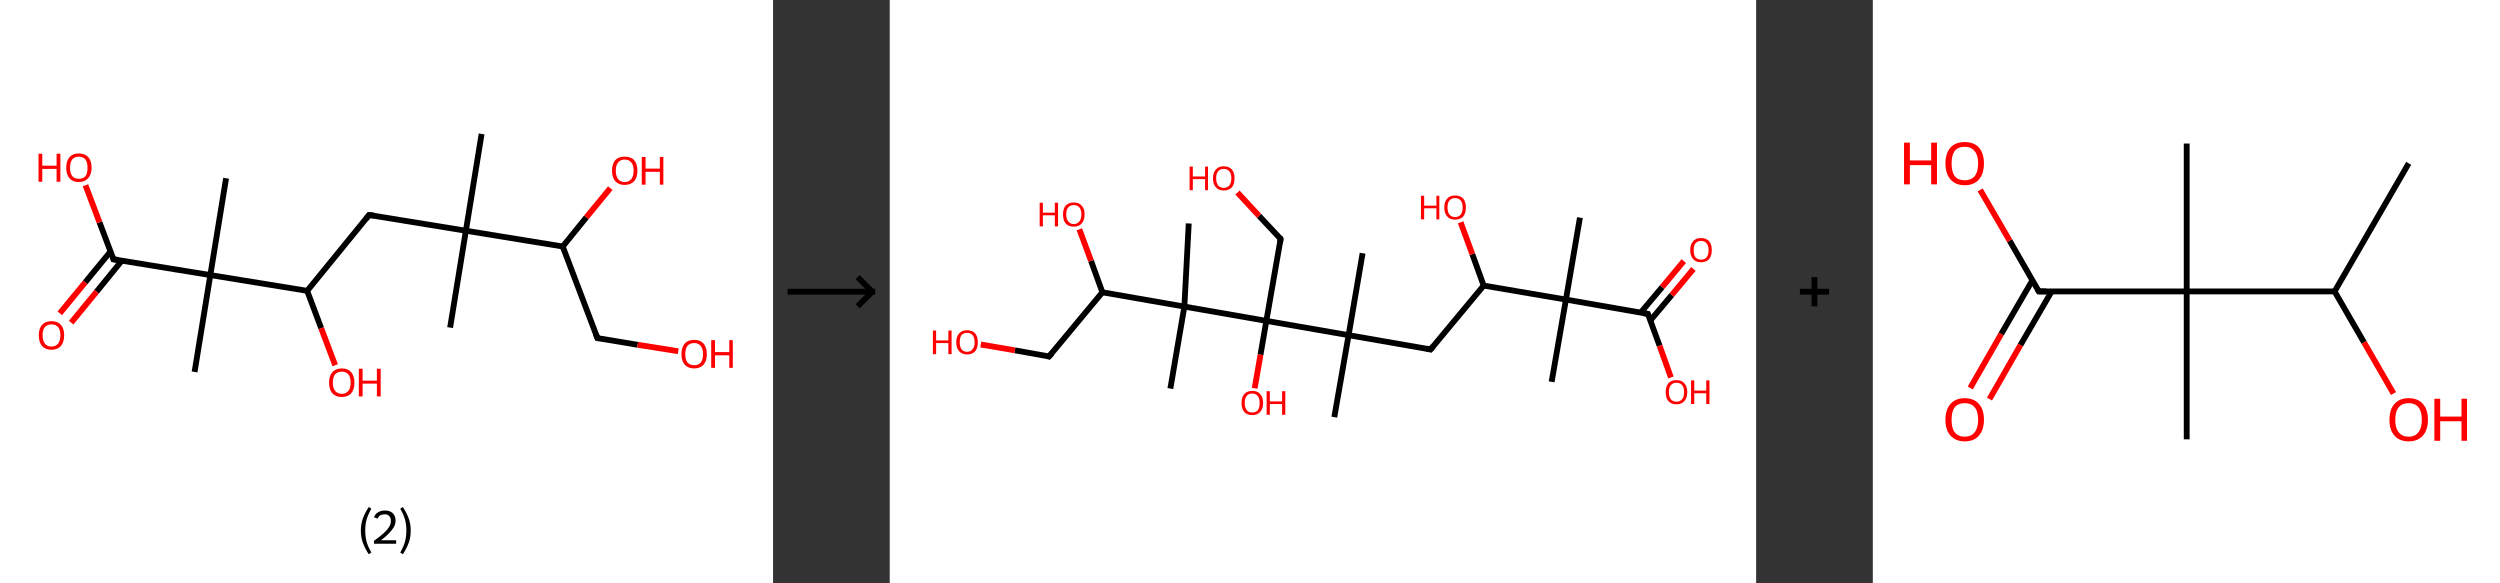 <?xml version='1.0' encoding='ASCII' standalone='yes'?>
<svg xmlns="http://www.w3.org/2000/svg" xmlns:xlink="http://www.w3.org/1999/xlink" version="1.1" width="857.0px" viewBox="0 0 857.0 200.0" height="200.0px">
  <rect x="0" y="0" width="857.0" height="200.0" fill="#333333" stroke="none"/>
  <g>
    <g transform="translate(0, 0) scale(1 1) "><!-- END OF HEADER -->
<rect style="opacity:1.0;fill:#FFFFFF;stroke:none" width="265.0" height="200.0" x="0.0" y="0.0"> </rect>
<path class="bond-0 atom-0 atom-1" d="M 165.1,45.9 L 159.7,79.1" style="fill:none;fill-rule:evenodd;stroke:#000000;stroke-width:2.0px;stroke-linecap:butt;stroke-linejoin:miter;stroke-opacity:1"/>
<path class="bond-1 atom-1 atom-2" d="M 159.7,79.1 L 154.3,112.3" style="fill:none;fill-rule:evenodd;stroke:#000000;stroke-width:2.0px;stroke-linecap:butt;stroke-linejoin:miter;stroke-opacity:1"/>
<path class="bond-2 atom-1 atom-3" d="M 159.7,79.1 L 126.5,73.7" style="fill:none;fill-rule:evenodd;stroke:#000000;stroke-width:2.0px;stroke-linecap:butt;stroke-linejoin:miter;stroke-opacity:1"/>
<path class="bond-3 atom-3 atom-4" d="M 126.5,73.7 L 105.3,99.7" style="fill:none;fill-rule:evenodd;stroke:#000000;stroke-width:2.0px;stroke-linecap:butt;stroke-linejoin:miter;stroke-opacity:1"/>
<path class="bond-4 atom-4 atom-5" d="M 105.3,99.7 L 110.1,112.5" style="fill:none;fill-rule:evenodd;stroke:#000000;stroke-width:2.0px;stroke-linecap:butt;stroke-linejoin:miter;stroke-opacity:1"/>
<path class="bond-4 atom-4 atom-5" d="M 110.1,112.5 L 114.9,125.2" style="fill:none;fill-rule:evenodd;stroke:#FF0000;stroke-width:2.0px;stroke-linecap:butt;stroke-linejoin:miter;stroke-opacity:1"/>
<path class="bond-5 atom-4 atom-6" d="M 105.3,99.7 L 72.1,94.3" style="fill:none;fill-rule:evenodd;stroke:#000000;stroke-width:2.0px;stroke-linecap:butt;stroke-linejoin:miter;stroke-opacity:1"/>
<path class="bond-6 atom-6 atom-7" d="M 72.1,94.3 L 77.5,61.1" style="fill:none;fill-rule:evenodd;stroke:#000000;stroke-width:2.0px;stroke-linecap:butt;stroke-linejoin:miter;stroke-opacity:1"/>
<path class="bond-7 atom-6 atom-8" d="M 72.1,94.3 L 66.7,127.5" style="fill:none;fill-rule:evenodd;stroke:#000000;stroke-width:2.0px;stroke-linecap:butt;stroke-linejoin:miter;stroke-opacity:1"/>
<path class="bond-8 atom-6 atom-9" d="M 72.1,94.3 L 38.9,88.9" style="fill:none;fill-rule:evenodd;stroke:#000000;stroke-width:2.0px;stroke-linecap:butt;stroke-linejoin:miter;stroke-opacity:1"/>
<path class="bond-9 atom-9 atom-10" d="M 37.9,86.2 L 29.2,96.8" style="fill:none;fill-rule:evenodd;stroke:#000000;stroke-width:2.0px;stroke-linecap:butt;stroke-linejoin:miter;stroke-opacity:1"/>
<path class="bond-9 atom-9 atom-10" d="M 29.2,96.8 L 20.5,107.4" style="fill:none;fill-rule:evenodd;stroke:#FF0000;stroke-width:2.0px;stroke-linecap:butt;stroke-linejoin:miter;stroke-opacity:1"/>
<path class="bond-9 atom-9 atom-10" d="M 41.8,89.3 L 33.1,100.0" style="fill:none;fill-rule:evenodd;stroke:#000000;stroke-width:2.0px;stroke-linecap:butt;stroke-linejoin:miter;stroke-opacity:1"/>
<path class="bond-9 atom-9 atom-10" d="M 33.1,100.0 L 24.4,110.6" style="fill:none;fill-rule:evenodd;stroke:#FF0000;stroke-width:2.0px;stroke-linecap:butt;stroke-linejoin:miter;stroke-opacity:1"/>
<path class="bond-10 atom-9 atom-11" d="M 38.9,88.9 L 34.1,76.2" style="fill:none;fill-rule:evenodd;stroke:#000000;stroke-width:2.0px;stroke-linecap:butt;stroke-linejoin:miter;stroke-opacity:1"/>
<path class="bond-10 atom-9 atom-11" d="M 34.1,76.2 L 29.3,63.5" style="fill:none;fill-rule:evenodd;stroke:#FF0000;stroke-width:2.0px;stroke-linecap:butt;stroke-linejoin:miter;stroke-opacity:1"/>
<path class="bond-11 atom-1 atom-12" d="M 159.7,79.1 L 192.9,84.5" style="fill:none;fill-rule:evenodd;stroke:#000000;stroke-width:2.0px;stroke-linecap:butt;stroke-linejoin:miter;stroke-opacity:1"/>
<path class="bond-12 atom-12 atom-13" d="M 192.9,84.5 L 201.0,74.5" style="fill:none;fill-rule:evenodd;stroke:#000000;stroke-width:2.0px;stroke-linecap:butt;stroke-linejoin:miter;stroke-opacity:1"/>
<path class="bond-12 atom-12 atom-13" d="M 201.0,74.5 L 209.2,64.5" style="fill:none;fill-rule:evenodd;stroke:#FF0000;stroke-width:2.0px;stroke-linecap:butt;stroke-linejoin:miter;stroke-opacity:1"/>
<path class="bond-13 atom-12 atom-14" d="M 192.9,84.5 L 204.8,115.9" style="fill:none;fill-rule:evenodd;stroke:#000000;stroke-width:2.0px;stroke-linecap:butt;stroke-linejoin:miter;stroke-opacity:1"/>
<path class="bond-14 atom-14 atom-15" d="M 204.8,115.9 L 218.6,118.2" style="fill:none;fill-rule:evenodd;stroke:#000000;stroke-width:2.0px;stroke-linecap:butt;stroke-linejoin:miter;stroke-opacity:1"/>
<path class="bond-14 atom-14 atom-15" d="M 218.6,118.2 L 232.5,120.4" style="fill:none;fill-rule:evenodd;stroke:#FF0000;stroke-width:2.0px;stroke-linecap:butt;stroke-linejoin:miter;stroke-opacity:1"/>
<path d="M 128.2,73.9 L 126.5,73.7 L 125.5,75.0" style="fill:none;stroke:#000000;stroke-width:2.0px;stroke-linecap:butt;stroke-linejoin:miter;stroke-opacity:1;"/>
<path d="M 40.6,89.1 L 38.9,88.9 L 38.7,88.2" style="fill:none;stroke:#000000;stroke-width:2.0px;stroke-linecap:butt;stroke-linejoin:miter;stroke-opacity:1;"/>
<path d="M 204.2,114.4 L 204.8,115.9 L 205.5,116.0" style="fill:none;stroke:#000000;stroke-width:2.0px;stroke-linecap:butt;stroke-linejoin:miter;stroke-opacity:1;"/>
<path class="atom-5" d="M 112.8 131.2 Q 112.8 128.9, 113.9 127.6 Q 115.1 126.3, 117.2 126.3 Q 119.3 126.3, 120.4 127.6 Q 121.5 128.9, 121.5 131.2 Q 121.5 133.5, 120.4 134.8 Q 119.2 136.1, 117.2 136.1 Q 115.1 136.1, 113.9 134.8 Q 112.8 133.5, 112.8 131.2 M 117.2 135.0 Q 118.6 135.0, 119.4 134.0 Q 120.2 133.1, 120.2 131.2 Q 120.2 129.3, 119.4 128.3 Q 118.6 127.4, 117.2 127.4 Q 115.7 127.4, 114.9 128.3 Q 114.1 129.3, 114.1 131.2 Q 114.1 133.1, 114.9 134.0 Q 115.7 135.0, 117.2 135.0 " fill="#FF0000"/>
<path class="atom-5" d="M 123.0 126.4 L 124.3 126.4 L 124.3 130.5 L 129.2 130.5 L 129.2 126.4 L 130.5 126.4 L 130.5 135.9 L 129.2 135.9 L 129.2 131.5 L 124.3 131.5 L 124.3 135.9 L 123.0 135.9 L 123.0 126.4 " fill="#FF0000"/>
<path class="atom-10" d="M 13.3 114.9 Q 13.3 112.6, 14.4 111.4 Q 15.5 110.1, 17.6 110.1 Q 19.8 110.1, 20.9 111.4 Q 22.0 112.6, 22.0 114.9 Q 22.0 117.2, 20.9 118.6 Q 19.7 119.9, 17.6 119.9 Q 15.6 119.9, 14.4 118.6 Q 13.3 117.3, 13.3 114.9 M 17.6 118.8 Q 19.1 118.8, 19.9 117.8 Q 20.7 116.8, 20.7 114.9 Q 20.7 113.1, 19.9 112.1 Q 19.1 111.2, 17.6 111.2 Q 16.2 111.2, 15.4 112.1 Q 14.6 113.0, 14.6 114.9 Q 14.6 116.8, 15.4 117.8 Q 16.2 118.8, 17.6 118.8 " fill="#FF0000"/>
<path class="atom-11" d="M 13.2 52.7 L 14.5 52.7 L 14.5 56.8 L 19.4 56.8 L 19.4 52.7 L 20.7 52.7 L 20.7 62.3 L 19.4 62.3 L 19.4 57.9 L 14.5 57.9 L 14.5 62.3 L 13.2 62.3 L 13.2 52.7 " fill="#FF0000"/>
<path class="atom-11" d="M 22.7 57.5 Q 22.7 55.2, 23.8 53.9 Q 24.9 52.6, 27.0 52.6 Q 29.1 52.6, 30.3 53.9 Q 31.4 55.2, 31.4 57.5 Q 31.4 59.8, 30.2 61.1 Q 29.1 62.4, 27.0 62.4 Q 24.9 62.4, 23.8 61.1 Q 22.7 59.8, 22.7 57.5 M 27.0 61.3 Q 28.5 61.3, 29.3 60.4 Q 30.0 59.4, 30.0 57.5 Q 30.0 55.6, 29.3 54.7 Q 28.5 53.7, 27.0 53.7 Q 25.6 53.7, 24.8 54.6 Q 24.0 55.6, 24.0 57.5 Q 24.0 59.4, 24.8 60.4 Q 25.6 61.3, 27.0 61.3 " fill="#FF0000"/>
<path class="atom-13" d="M 209.8 58.5 Q 209.8 56.2, 210.9 54.9 Q 212.0 53.7, 214.1 53.7 Q 216.3 53.7, 217.4 54.9 Q 218.5 56.2, 218.5 58.5 Q 218.5 60.8, 217.4 62.1 Q 216.2 63.4, 214.1 63.4 Q 212.1 63.4, 210.9 62.1 Q 209.8 60.8, 209.8 58.5 M 214.1 62.4 Q 215.6 62.4, 216.4 61.4 Q 217.2 60.4, 217.2 58.5 Q 217.2 56.6, 216.4 55.7 Q 215.6 54.7, 214.1 54.7 Q 212.7 54.7, 211.9 55.7 Q 211.1 56.6, 211.1 58.5 Q 211.1 60.4, 211.9 61.4 Q 212.7 62.4, 214.1 62.4 " fill="#FF0000"/>
<path class="atom-13" d="M 220.0 53.8 L 221.3 53.8 L 221.3 57.8 L 226.2 57.8 L 226.2 53.8 L 227.4 53.8 L 227.4 63.3 L 226.2 63.3 L 226.2 58.9 L 221.3 58.9 L 221.3 63.3 L 220.0 63.3 L 220.0 53.8 " fill="#FF0000"/>
<path class="atom-15" d="M 233.6 121.4 Q 233.6 119.1, 234.7 117.8 Q 235.8 116.5, 238.0 116.5 Q 240.1 116.5, 241.2 117.8 Q 242.3 119.1, 242.3 121.4 Q 242.3 123.7, 241.2 125.0 Q 240.0 126.3, 238.0 126.3 Q 235.9 126.3, 234.7 125.0 Q 233.6 123.7, 233.6 121.4 M 238.0 125.2 Q 239.4 125.2, 240.2 124.3 Q 241.0 123.3, 241.0 121.4 Q 241.0 119.5, 240.2 118.6 Q 239.4 117.6, 238.0 117.6 Q 236.5 117.6, 235.7 118.5 Q 234.9 119.5, 234.9 121.4 Q 234.9 123.3, 235.7 124.3 Q 236.5 125.2, 238.0 125.2 " fill="#FF0000"/>
<path class="atom-15" d="M 243.8 116.6 L 245.1 116.6 L 245.1 120.7 L 250.0 120.7 L 250.0 116.6 L 251.2 116.6 L 251.2 126.1 L 250.0 126.1 L 250.0 121.8 L 245.1 121.8 L 245.1 126.1 L 243.8 126.1 L 243.8 116.6 " fill="#FF0000"/>
<path class="legend" d="M 123.7 181.9 Q 123.7 179.6, 124.4 177.7 Q 125.1 175.8, 126.4 173.8 L 127.3 174.4 Q 126.2 176.3, 125.7 178.0 Q 125.2 179.7, 125.2 181.9 Q 125.2 184.0, 125.7 185.8 Q 126.2 187.5, 127.3 189.4 L 126.4 190.0 Q 125.1 188.0, 124.4 186.1 Q 123.7 184.2, 123.7 181.9 " fill="#000000"/>
<path class="legend" d="M 128.2 177.3 Q 128.6 176.2, 129.6 175.6 Q 130.6 175.0, 132.0 175.0 Q 133.7 175.0, 134.6 175.9 Q 135.6 176.8, 135.6 178.5 Q 135.6 180.2, 134.3 181.7 Q 133.1 183.3, 130.6 185.2 L 135.8 185.2 L 135.8 186.4 L 128.2 186.4 L 128.2 185.4 Q 130.3 183.9, 131.5 182.8 Q 132.8 181.6, 133.4 180.6 Q 134.0 179.6, 134.0 178.6 Q 134.0 177.5, 133.4 176.9 Q 132.9 176.3, 132.0 176.3 Q 131.1 176.3, 130.4 176.6 Q 129.8 177.0, 129.4 177.8 L 128.2 177.3 " fill="#000000"/>
<path class="legend" d="M 140.8 181.9 Q 140.8 184.2, 140.1 186.1 Q 139.4 188.0, 138.1 190.0 L 137.2 189.4 Q 138.3 187.5, 138.8 185.8 Q 139.3 184.0, 139.3 181.9 Q 139.3 179.7, 138.8 178.0 Q 138.3 176.3, 137.2 174.4 L 138.1 173.8 Q 139.4 175.8, 140.1 177.7 Q 140.8 179.6, 140.8 181.9 " fill="#000000"/>
</g>
    <g transform="translate(265.0, 0) scale(1 1) "><line x1="5" y1="100" x2="35" y2="100" style="stroke:rgb(0,0,0);stroke-width:2"/>
  <line x1="34" y1="100" x2="29" y2="95" style="stroke:rgb(0,0,0);stroke-width:2"/>
  <line x1="34" y1="100" x2="29" y2="105" style="stroke:rgb(0,0,0);stroke-width:2"/>
</g>
    <g transform="translate(305.0, 0) scale(1 1) "><!-- END OF HEADER -->
<rect style="opacity:1.0;fill:#FFFFFF;stroke:none" width="297.0" height="200.0" x="0.0" y="0.0"> </rect>
<path class="bond-0 atom-0 atom-1" d="M 236.6,74.6 L 231.8,102.7" style="fill:none;fill-rule:evenodd;stroke:#000000;stroke-width:2.0px;stroke-linecap:butt;stroke-linejoin:miter;stroke-opacity:1"/>
<path class="bond-1 atom-1 atom-2" d="M 231.8,102.7 L 226.9,130.9" style="fill:none;fill-rule:evenodd;stroke:#000000;stroke-width:2.0px;stroke-linecap:butt;stroke-linejoin:miter;stroke-opacity:1"/>
<path class="bond-2 atom-1 atom-3" d="M 231.8,102.7 L 259.9,107.6" style="fill:none;fill-rule:evenodd;stroke:#000000;stroke-width:2.0px;stroke-linecap:butt;stroke-linejoin:miter;stroke-opacity:1"/>
<path class="bond-3 atom-3 atom-4" d="M 260.7,109.9 L 268.1,101.1" style="fill:none;fill-rule:evenodd;stroke:#000000;stroke-width:2.0px;stroke-linecap:butt;stroke-linejoin:miter;stroke-opacity:1"/>
<path class="bond-3 atom-3 atom-4" d="M 268.1,101.1 L 275.5,92.2" style="fill:none;fill-rule:evenodd;stroke:#FF0000;stroke-width:2.0px;stroke-linecap:butt;stroke-linejoin:miter;stroke-opacity:1"/>
<path class="bond-3 atom-3 atom-4" d="M 257.4,107.2 L 264.8,98.4" style="fill:none;fill-rule:evenodd;stroke:#000000;stroke-width:2.0px;stroke-linecap:butt;stroke-linejoin:miter;stroke-opacity:1"/>
<path class="bond-3 atom-3 atom-4" d="M 264.8,98.4 L 272.2,89.5" style="fill:none;fill-rule:evenodd;stroke:#FF0000;stroke-width:2.0px;stroke-linecap:butt;stroke-linejoin:miter;stroke-opacity:1"/>
<path class="bond-4 atom-3 atom-5" d="M 259.9,107.6 L 263.9,118.5" style="fill:none;fill-rule:evenodd;stroke:#000000;stroke-width:2.0px;stroke-linecap:butt;stroke-linejoin:miter;stroke-opacity:1"/>
<path class="bond-4 atom-3 atom-5" d="M 263.9,118.5 L 267.8,129.4" style="fill:none;fill-rule:evenodd;stroke:#FF0000;stroke-width:2.0px;stroke-linecap:butt;stroke-linejoin:miter;stroke-opacity:1"/>
<path class="bond-5 atom-1 atom-6" d="M 231.8,102.7 L 203.6,97.9" style="fill:none;fill-rule:evenodd;stroke:#000000;stroke-width:2.0px;stroke-linecap:butt;stroke-linejoin:miter;stroke-opacity:1"/>
<path class="bond-6 atom-6 atom-7" d="M 203.6,97.9 L 199.7,87.1" style="fill:none;fill-rule:evenodd;stroke:#000000;stroke-width:2.0px;stroke-linecap:butt;stroke-linejoin:miter;stroke-opacity:1"/>
<path class="bond-6 atom-6 atom-7" d="M 199.7,87.1 L 195.7,76.2" style="fill:none;fill-rule:evenodd;stroke:#FF0000;stroke-width:2.0px;stroke-linecap:butt;stroke-linejoin:miter;stroke-opacity:1"/>
<path class="bond-7 atom-6 atom-8" d="M 203.6,97.9 L 185.4,119.8" style="fill:none;fill-rule:evenodd;stroke:#000000;stroke-width:2.0px;stroke-linecap:butt;stroke-linejoin:miter;stroke-opacity:1"/>
<path class="bond-8 atom-8 atom-9" d="M 185.4,119.8 L 157.3,114.9" style="fill:none;fill-rule:evenodd;stroke:#000000;stroke-width:2.0px;stroke-linecap:butt;stroke-linejoin:miter;stroke-opacity:1"/>
<path class="bond-9 atom-9 atom-10" d="M 157.3,114.9 L 162.1,86.8" style="fill:none;fill-rule:evenodd;stroke:#000000;stroke-width:2.0px;stroke-linecap:butt;stroke-linejoin:miter;stroke-opacity:1"/>
<path class="bond-10 atom-9 atom-11" d="M 157.3,114.9 L 152.4,143.0" style="fill:none;fill-rule:evenodd;stroke:#000000;stroke-width:2.0px;stroke-linecap:butt;stroke-linejoin:miter;stroke-opacity:1"/>
<path class="bond-11 atom-9 atom-12" d="M 157.3,114.9 L 129.1,110.0" style="fill:none;fill-rule:evenodd;stroke:#000000;stroke-width:2.0px;stroke-linecap:butt;stroke-linejoin:miter;stroke-opacity:1"/>
<path class="bond-12 atom-12 atom-13" d="M 129.1,110.0 L 127.1,121.6" style="fill:none;fill-rule:evenodd;stroke:#000000;stroke-width:2.0px;stroke-linecap:butt;stroke-linejoin:miter;stroke-opacity:1"/>
<path class="bond-12 atom-12 atom-13" d="M 127.1,121.6 L 125.1,133.1" style="fill:none;fill-rule:evenodd;stroke:#FF0000;stroke-width:2.0px;stroke-linecap:butt;stroke-linejoin:miter;stroke-opacity:1"/>
<path class="bond-13 atom-12 atom-14" d="M 129.1,110.0 L 134.0,81.9" style="fill:none;fill-rule:evenodd;stroke:#000000;stroke-width:2.0px;stroke-linecap:butt;stroke-linejoin:miter;stroke-opacity:1"/>
<path class="bond-14 atom-14 atom-15" d="M 134.0,81.9 L 126.6,74.0" style="fill:none;fill-rule:evenodd;stroke:#000000;stroke-width:2.0px;stroke-linecap:butt;stroke-linejoin:miter;stroke-opacity:1"/>
<path class="bond-14 atom-14 atom-15" d="M 126.6,74.0 L 119.2,66.0" style="fill:none;fill-rule:evenodd;stroke:#FF0000;stroke-width:2.0px;stroke-linecap:butt;stroke-linejoin:miter;stroke-opacity:1"/>
<path class="bond-15 atom-12 atom-16" d="M 129.1,110.0 L 101.0,105.1" style="fill:none;fill-rule:evenodd;stroke:#000000;stroke-width:2.0px;stroke-linecap:butt;stroke-linejoin:miter;stroke-opacity:1"/>
<path class="bond-16 atom-16 atom-17" d="M 101.0,105.1 L 102.5,76.6" style="fill:none;fill-rule:evenodd;stroke:#000000;stroke-width:2.0px;stroke-linecap:butt;stroke-linejoin:miter;stroke-opacity:1"/>
<path class="bond-17 atom-16 atom-18" d="M 101.0,105.1 L 96.2,133.2" style="fill:none;fill-rule:evenodd;stroke:#000000;stroke-width:2.0px;stroke-linecap:butt;stroke-linejoin:miter;stroke-opacity:1"/>
<path class="bond-18 atom-16 atom-19" d="M 101.0,105.1 L 72.9,100.2" style="fill:none;fill-rule:evenodd;stroke:#000000;stroke-width:2.0px;stroke-linecap:butt;stroke-linejoin:miter;stroke-opacity:1"/>
<path class="bond-19 atom-19 atom-20" d="M 72.9,100.2 L 69.0,89.4" style="fill:none;fill-rule:evenodd;stroke:#000000;stroke-width:2.0px;stroke-linecap:butt;stroke-linejoin:miter;stroke-opacity:1"/>
<path class="bond-19 atom-19 atom-20" d="M 69.0,89.4 L 65.0,78.6" style="fill:none;fill-rule:evenodd;stroke:#FF0000;stroke-width:2.0px;stroke-linecap:butt;stroke-linejoin:miter;stroke-opacity:1"/>
<path class="bond-20 atom-19 atom-21" d="M 72.9,100.2 L 54.6,122.2" style="fill:none;fill-rule:evenodd;stroke:#000000;stroke-width:2.0px;stroke-linecap:butt;stroke-linejoin:miter;stroke-opacity:1"/>
<path class="bond-21 atom-21 atom-22" d="M 54.6,122.2 L 42.9,120.1" style="fill:none;fill-rule:evenodd;stroke:#000000;stroke-width:2.0px;stroke-linecap:butt;stroke-linejoin:miter;stroke-opacity:1"/>
<path class="bond-21 atom-21 atom-22" d="M 42.9,120.1 L 31.2,118.1" style="fill:none;fill-rule:evenodd;stroke:#FF0000;stroke-width:2.0px;stroke-linecap:butt;stroke-linejoin:miter;stroke-opacity:1"/>
<path d="M 258.5,107.4 L 259.9,107.6 L 260.1,108.2" style="fill:none;stroke:#000000;stroke-width:2.0px;stroke-linecap:butt;stroke-linejoin:miter;stroke-opacity:1;"/>
<path d="M 186.3,118.7 L 185.4,119.8 L 184.0,119.5" style="fill:none;stroke:#000000;stroke-width:2.0px;stroke-linecap:butt;stroke-linejoin:miter;stroke-opacity:1;"/>
<path d="M 133.8,83.3 L 134.0,81.9 L 133.7,81.5" style="fill:none;stroke:#000000;stroke-width:2.0px;stroke-linecap:butt;stroke-linejoin:miter;stroke-opacity:1;"/>
<path d="M 55.6,121.1 L 54.6,122.2 L 54.1,122.0" style="fill:none;stroke:#000000;stroke-width:2.0px;stroke-linecap:butt;stroke-linejoin:miter;stroke-opacity:1;"/>
<path class="atom-4" d="M 274.4 85.7 Q 274.4 83.8, 275.4 82.7 Q 276.3 81.6, 278.1 81.6 Q 279.9 81.6, 280.9 82.7 Q 281.8 83.8, 281.8 85.7 Q 281.8 87.7, 280.9 88.8 Q 279.9 89.9, 278.1 89.9 Q 276.4 89.9, 275.4 88.8 Q 274.4 87.7, 274.4 85.7 M 278.1 89.0 Q 279.4 89.0, 280.0 88.2 Q 280.7 87.4, 280.7 85.7 Q 280.7 84.2, 280.0 83.4 Q 279.4 82.6, 278.1 82.6 Q 276.9 82.6, 276.2 83.4 Q 275.6 84.2, 275.6 85.7 Q 275.6 87.4, 276.2 88.2 Q 276.9 89.0, 278.1 89.0 " fill="#FF0000"/>
<path class="atom-5" d="M 266.0 134.4 Q 266.0 132.5, 266.9 131.4 Q 267.9 130.3, 269.7 130.3 Q 271.5 130.3, 272.4 131.4 Q 273.4 132.5, 273.4 134.4 Q 273.4 136.4, 272.4 137.5 Q 271.5 138.6, 269.7 138.6 Q 267.9 138.6, 266.9 137.5 Q 266.0 136.4, 266.0 134.4 M 269.7 137.7 Q 270.9 137.7, 271.6 136.9 Q 272.3 136.1, 272.3 134.4 Q 272.3 132.8, 271.6 132.0 Q 270.9 131.2, 269.7 131.2 Q 268.5 131.2, 267.8 132.0 Q 267.1 132.8, 267.1 134.4 Q 267.1 136.1, 267.8 136.9 Q 268.5 137.7, 269.7 137.7 " fill="#FF0000"/>
<path class="atom-5" d="M 274.7 130.4 L 275.8 130.4 L 275.8 133.9 L 279.9 133.9 L 279.9 130.4 L 281.0 130.4 L 281.0 138.5 L 279.9 138.5 L 279.9 134.8 L 275.8 134.8 L 275.8 138.5 L 274.7 138.5 L 274.7 130.4 " fill="#FF0000"/>
<path class="atom-7" d="M 182.1 67.1 L 183.2 67.1 L 183.2 70.5 L 187.4 70.5 L 187.4 67.1 L 188.4 67.1 L 188.4 75.2 L 187.4 75.2 L 187.4 71.4 L 183.2 71.4 L 183.2 75.2 L 182.1 75.2 L 182.1 67.1 " fill="#FF0000"/>
<path class="atom-7" d="M 190.1 71.1 Q 190.1 69.2, 191.1 68.1 Q 192.0 67.0, 193.8 67.0 Q 195.6 67.0, 196.6 68.1 Q 197.5 69.2, 197.5 71.1 Q 197.5 73.1, 196.6 74.2 Q 195.6 75.3, 193.8 75.3 Q 192.0 75.3, 191.1 74.2 Q 190.1 73.1, 190.1 71.1 M 193.8 74.4 Q 195.0 74.4, 195.7 73.6 Q 196.4 72.7, 196.4 71.1 Q 196.4 69.5, 195.7 68.7 Q 195.0 67.9, 193.8 67.9 Q 192.6 67.9, 191.9 68.7 Q 191.2 69.5, 191.2 71.1 Q 191.2 72.7, 191.9 73.6 Q 192.6 74.4, 193.8 74.4 " fill="#FF0000"/>
<path class="atom-13" d="M 120.6 138.1 Q 120.6 136.2, 121.5 135.1 Q 122.5 134.0, 124.3 134.0 Q 126.1 134.0, 127.0 135.1 Q 128.0 136.2, 128.0 138.1 Q 128.0 140.1, 127.0 141.2 Q 126.0 142.3, 124.3 142.3 Q 122.5 142.3, 121.5 141.2 Q 120.6 140.1, 120.6 138.1 M 124.3 141.4 Q 125.5 141.4, 126.2 140.6 Q 126.8 139.8, 126.8 138.1 Q 126.8 136.6, 126.2 135.8 Q 125.5 134.9, 124.3 134.9 Q 123.0 134.9, 122.4 135.7 Q 121.7 136.5, 121.7 138.1 Q 121.7 139.8, 122.4 140.6 Q 123.0 141.4, 124.3 141.4 " fill="#FF0000"/>
<path class="atom-13" d="M 129.2 134.1 L 130.3 134.1 L 130.3 137.6 L 134.5 137.6 L 134.5 134.1 L 135.6 134.1 L 135.6 142.2 L 134.5 142.2 L 134.5 138.5 L 130.3 138.5 L 130.3 142.2 L 129.2 142.2 L 129.2 134.1 " fill="#FF0000"/>
<path class="atom-15" d="M 102.8 57.1 L 103.9 57.1 L 103.9 60.5 L 108.1 60.5 L 108.1 57.1 L 109.1 57.1 L 109.1 65.2 L 108.1 65.2 L 108.1 61.4 L 103.9 61.4 L 103.9 65.2 L 102.8 65.2 L 102.8 57.1 " fill="#FF0000"/>
<path class="atom-15" d="M 110.8 61.1 Q 110.8 59.2, 111.8 58.1 Q 112.7 57.0, 114.5 57.0 Q 116.3 57.0, 117.3 58.1 Q 118.2 59.2, 118.2 61.1 Q 118.2 63.1, 117.3 64.2 Q 116.3 65.3, 114.5 65.3 Q 112.7 65.3, 111.8 64.2 Q 110.8 63.1, 110.8 61.1 M 114.5 64.4 Q 115.7 64.4, 116.4 63.6 Q 117.1 62.7, 117.1 61.1 Q 117.1 59.5, 116.4 58.7 Q 115.7 57.9, 114.5 57.9 Q 113.3 57.9, 112.6 58.7 Q 111.9 59.5, 111.9 61.1 Q 111.9 62.7, 112.6 63.6 Q 113.3 64.4, 114.5 64.4 " fill="#FF0000"/>
<path class="atom-20" d="M 51.4 69.5 L 52.5 69.5 L 52.5 72.9 L 56.6 72.9 L 56.6 69.5 L 57.7 69.5 L 57.7 77.6 L 56.6 77.6 L 56.6 73.8 L 52.5 73.8 L 52.5 77.6 L 51.4 77.6 L 51.4 69.5 " fill="#FF0000"/>
<path class="atom-20" d="M 59.4 73.5 Q 59.4 71.5, 60.3 70.5 Q 61.3 69.4, 63.1 69.4 Q 64.9 69.4, 65.8 70.5 Q 66.8 71.5, 66.8 73.5 Q 66.8 75.5, 65.8 76.6 Q 64.9 77.7, 63.1 77.7 Q 61.3 77.7, 60.3 76.6 Q 59.4 75.5, 59.4 73.5 M 63.1 76.8 Q 64.3 76.8, 65.0 75.9 Q 65.7 75.1, 65.7 73.5 Q 65.7 71.9, 65.0 71.1 Q 64.3 70.3, 63.1 70.3 Q 61.9 70.3, 61.2 71.1 Q 60.5 71.9, 60.5 73.5 Q 60.5 75.1, 61.2 75.9 Q 61.9 76.8, 63.1 76.8 " fill="#FF0000"/>
<path class="atom-22" d="M 14.8 113.3 L 15.9 113.3 L 15.9 116.7 L 20.1 116.7 L 20.1 113.3 L 21.2 113.3 L 21.2 121.4 L 20.1 121.4 L 20.1 117.6 L 15.9 117.6 L 15.9 121.4 L 14.8 121.4 L 14.8 113.3 " fill="#FF0000"/>
<path class="atom-22" d="M 22.8 117.3 Q 22.8 115.4, 23.8 114.3 Q 24.7 113.2, 26.5 113.2 Q 28.3 113.2, 29.3 114.3 Q 30.2 115.4, 30.2 117.3 Q 30.2 119.3, 29.3 120.4 Q 28.3 121.5, 26.5 121.5 Q 24.8 121.5, 23.8 120.4 Q 22.8 119.3, 22.8 117.3 M 26.5 120.6 Q 27.8 120.6, 28.4 119.7 Q 29.1 118.9, 29.1 117.3 Q 29.1 115.7, 28.4 114.9 Q 27.8 114.1, 26.5 114.1 Q 25.3 114.1, 24.6 114.9 Q 24.0 115.7, 24.0 117.3 Q 24.0 118.9, 24.6 119.7 Q 25.3 120.6, 26.5 120.6 " fill="#FF0000"/>
</g>
    <g transform="translate(602.0, 0) scale(1 1) "><line x1="15" y1="100" x2="25" y2="100" style="stroke:rgb(0,0,0);stroke-width:2"/>
  <line x1="20" y1="95" x2="20" y2="105" style="stroke:rgb(0,0,0);stroke-width:2"/>
</g>
    <g transform="translate(642.0, 0) scale(1 1) "><!-- END OF HEADER -->
<rect style="opacity:1.0;fill:#FFFFFF;stroke:none" width="215.0" height="200.0" x="0.0" y="0.0"> </rect>
<path class="bond-0 atom-0 atom-1" d="M 183.7,56.0 L 158.3,99.9" style="fill:none;fill-rule:evenodd;stroke:#000000;stroke-width:2.0px;stroke-linecap:butt;stroke-linejoin:miter;stroke-opacity:1"/>
<path class="bond-1 atom-1 atom-2" d="M 158.3,99.9 L 168.4,117.4" style="fill:none;fill-rule:evenodd;stroke:#000000;stroke-width:2.0px;stroke-linecap:butt;stroke-linejoin:miter;stroke-opacity:1"/>
<path class="bond-1 atom-1 atom-2" d="M 168.4,117.4 L 178.5,134.9" style="fill:none;fill-rule:evenodd;stroke:#FF0000;stroke-width:2.0px;stroke-linecap:butt;stroke-linejoin:miter;stroke-opacity:1"/>
<path class="bond-2 atom-1 atom-3" d="M 158.3,99.9 L 107.6,99.9" style="fill:none;fill-rule:evenodd;stroke:#000000;stroke-width:2.0px;stroke-linecap:butt;stroke-linejoin:miter;stroke-opacity:1"/>
<path class="bond-3 atom-3 atom-4" d="M 107.6,99.9 L 107.6,49.2" style="fill:none;fill-rule:evenodd;stroke:#000000;stroke-width:2.0px;stroke-linecap:butt;stroke-linejoin:miter;stroke-opacity:1"/>
<path class="bond-4 atom-3 atom-5" d="M 107.6,99.9 L 107.6,150.6" style="fill:none;fill-rule:evenodd;stroke:#000000;stroke-width:2.0px;stroke-linecap:butt;stroke-linejoin:miter;stroke-opacity:1"/>
<path class="bond-5 atom-3 atom-6" d="M 107.6,99.9 L 56.9,99.9" style="fill:none;fill-rule:evenodd;stroke:#000000;stroke-width:2.0px;stroke-linecap:butt;stroke-linejoin:miter;stroke-opacity:1"/>
<path class="bond-6 atom-6 atom-7" d="M 54.7,96.1 L 44.0,114.5" style="fill:none;fill-rule:evenodd;stroke:#000000;stroke-width:2.0px;stroke-linecap:butt;stroke-linejoin:miter;stroke-opacity:1"/>
<path class="bond-6 atom-6 atom-7" d="M 44.0,114.5 L 33.4,133.0" style="fill:none;fill-rule:evenodd;stroke:#FF0000;stroke-width:2.0px;stroke-linecap:butt;stroke-linejoin:miter;stroke-opacity:1"/>
<path class="bond-6 atom-6 atom-7" d="M 61.3,99.9 L 50.6,118.3" style="fill:none;fill-rule:evenodd;stroke:#000000;stroke-width:2.0px;stroke-linecap:butt;stroke-linejoin:miter;stroke-opacity:1"/>
<path class="bond-6 atom-6 atom-7" d="M 50.6,118.3 L 40.0,136.8" style="fill:none;fill-rule:evenodd;stroke:#FF0000;stroke-width:2.0px;stroke-linecap:butt;stroke-linejoin:miter;stroke-opacity:1"/>
<path class="bond-7 atom-6 atom-8" d="M 56.9,99.9 L 46.9,82.5" style="fill:none;fill-rule:evenodd;stroke:#000000;stroke-width:2.0px;stroke-linecap:butt;stroke-linejoin:miter;stroke-opacity:1"/>
<path class="bond-7 atom-6 atom-8" d="M 46.9,82.5 L 36.8,65.1" style="fill:none;fill-rule:evenodd;stroke:#FF0000;stroke-width:2.0px;stroke-linecap:butt;stroke-linejoin:miter;stroke-opacity:1"/>
<path d="M 59.4,99.9 L 56.9,99.9 L 56.4,99.0" style="fill:none;stroke:#000000;stroke-width:2.0px;stroke-linecap:butt;stroke-linejoin:miter;stroke-opacity:1;"/>
<path class="atom-2" d="M 177.1 143.9 Q 177.1 140.4, 178.8 138.5 Q 180.5 136.5, 183.7 136.5 Q 186.9 136.5, 188.6 138.5 Q 190.3 140.4, 190.3 143.9 Q 190.3 147.3, 188.6 149.3 Q 186.8 151.3, 183.7 151.3 Q 180.5 151.3, 178.8 149.3 Q 177.1 147.4, 177.1 143.9 M 183.7 149.7 Q 185.9 149.7, 187.0 148.2 Q 188.2 146.7, 188.2 143.9 Q 188.2 141.0, 187.0 139.6 Q 185.9 138.2, 183.7 138.2 Q 181.5 138.2, 180.3 139.6 Q 179.1 141.0, 179.1 143.9 Q 179.1 146.8, 180.3 148.2 Q 181.5 149.7, 183.7 149.7 " fill="#FF0000"/>
<path class="atom-2" d="M 192.5 136.7 L 194.5 136.7 L 194.5 142.8 L 201.8 142.8 L 201.8 136.7 L 203.7 136.7 L 203.7 151.1 L 201.8 151.1 L 201.8 144.4 L 194.5 144.4 L 194.5 151.1 L 192.5 151.1 L 192.5 136.7 " fill="#FF0000"/>
<path class="atom-7" d="M 24.9 143.9 Q 24.9 140.4, 26.6 138.5 Q 28.3 136.5, 31.5 136.5 Q 34.7 136.5, 36.4 138.5 Q 38.1 140.4, 38.1 143.9 Q 38.1 147.3, 36.4 149.3 Q 34.7 151.3, 31.5 151.3 Q 28.4 151.3, 26.6 149.3 Q 24.9 147.4, 24.9 143.9 M 31.5 149.7 Q 33.7 149.7, 34.9 148.2 Q 36.1 146.7, 36.1 143.9 Q 36.1 141.0, 34.9 139.6 Q 33.7 138.2, 31.5 138.2 Q 29.3 138.2, 28.1 139.6 Q 27.0 141.0, 27.0 143.9 Q 27.0 146.8, 28.1 148.2 Q 29.3 149.7, 31.5 149.7 " fill="#FF0000"/>
<path class="atom-8" d="M 10.7 48.9 L 12.7 48.9 L 12.7 55.0 L 20.0 55.0 L 20.0 48.9 L 22.0 48.9 L 22.0 63.2 L 20.0 63.2 L 20.0 56.6 L 12.7 56.6 L 12.7 63.2 L 10.7 63.2 L 10.7 48.9 " fill="#FF0000"/>
<path class="atom-8" d="M 24.9 56.0 Q 24.9 52.6, 26.6 50.6 Q 28.3 48.7, 31.5 48.7 Q 34.7 48.7, 36.4 50.6 Q 38.1 52.6, 38.1 56.0 Q 38.1 59.5, 36.4 61.5 Q 34.7 63.5, 31.5 63.5 Q 28.4 63.5, 26.6 61.5 Q 24.9 59.5, 24.9 56.0 M 31.5 61.8 Q 33.7 61.8, 34.9 60.4 Q 36.1 58.9, 36.1 56.0 Q 36.1 53.2, 34.9 51.8 Q 33.7 50.3, 31.5 50.3 Q 29.3 50.3, 28.1 51.7 Q 27.0 53.2, 27.0 56.0 Q 27.0 58.9, 28.1 60.4 Q 29.3 61.8, 31.5 61.8 " fill="#FF0000"/>
</g>
  </g>
</svg>
